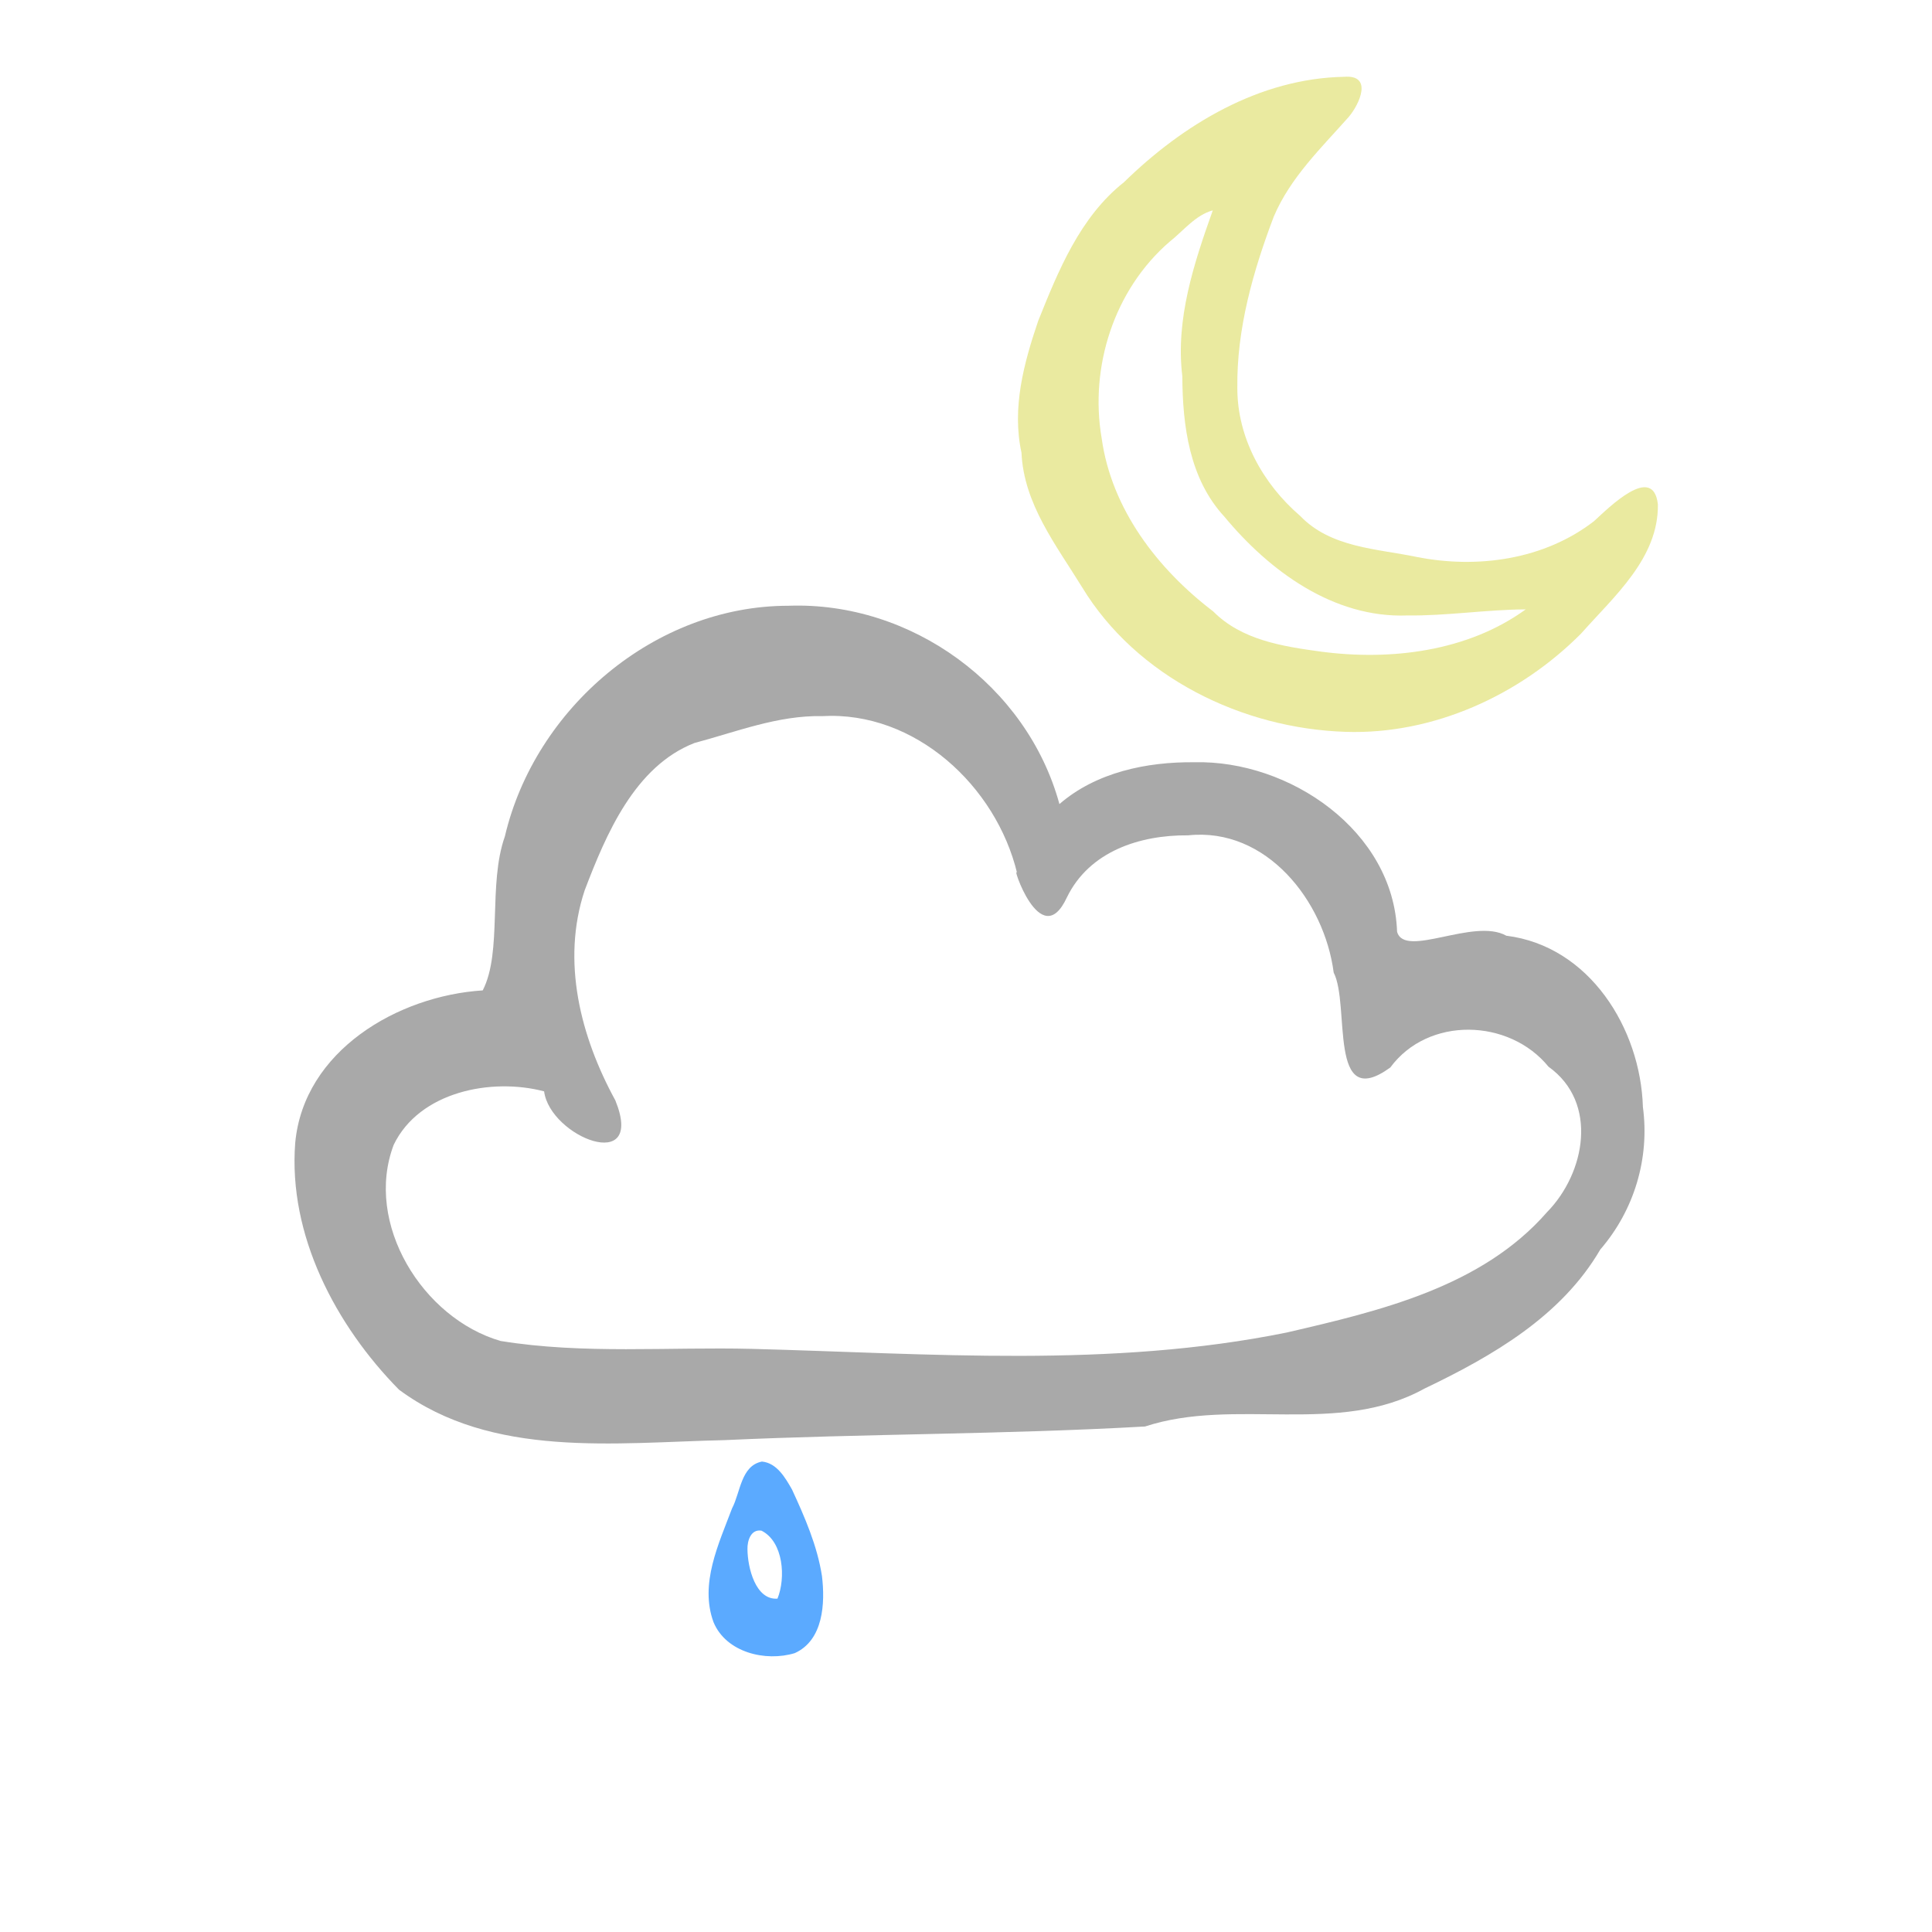 <?xml version="1.0" encoding="UTF-8" standalone="no"?>
<svg
   xmlns:dc="http://purl.org/dc/elements/1.1/"
   xmlns:cc="http://creativecommons.org/ns#"
   xmlns:rdf="http://www.w3.org/1999/02/22-rdf-syntax-ns#"
   xmlns:svg="http://www.w3.org/2000/svg"
   xmlns="http://www.w3.org/2000/svg"
   xmlns:sodipodi="http://sodipodi.sourceforge.net/DTD/sodipodi-0.dtd"
   xmlns:inkscape="http://www.inkscape.org/namespaces/inkscape"
   id="svg1385"
   version="1.1"
   viewBox="0 0 47.625 47.625"
   height="180"
   width="180"
   sodipodi:docname="09n-r1.svg"
   inkscape:version="0.92.3 (2405546, 2018-03-11)">
  <sodipodi:namedview
     pagecolor="#ffffff"
     bordercolor="#666666"
     borderopacity="1"
     objecttolerance="10"
     gridtolerance="10"
     guidetolerance="10"
     inkscape:pageopacity="0"
     inkscape:pageshadow="2"
     inkscape:window-width="958"
     inkscape:window-height="1008"
     id="namedview4598"
     showgrid="false"
     inkscape:zoom="3.7083822"
     inkscape:cx="93.001438"
     inkscape:cy="60.872235"
     inkscape:window-x="953"
     inkscape:window-y="0"
     inkscape:window-maximized="0"
     inkscape:current-layer="g1346" />
  <defs
     id="defs1379">
    <clipPath
       id="clipPath4655"
       clipPathUnits="userSpaceOnUse">
      <g
         id="use4657">
        <path
           style="fill:#f5f5f5;fill-opacity:1;fill-rule:evenodd;stroke:none;stroke-width:1"
           d="m -128.989,97.953 c -11.432,0.408 -23.704,-6.429 -26.644,-18.009 -2.273,-3.725 2.1,-11.03 -3.481,-11.381 -5.788,-1.941 -11.863,-5.616 -13.16,-12.07 -2.523,-11.299 5.879,-23.161 16.959,-25.697 14.71,-4.773 30.391,-3.673 45.615,-3.322 13.93,0.97 28.506,3.133 40.353,11.035 6.08,4.226 11.078,10.972 11.433,18.542 -0.211,5.495 -2.386,12.041 -8.618,13.033 -4.329,1.142 -9.064,0.761 -13.198,-0.948 -0.068,4.3 -1.932,8.965 -4.427,12.568 -4.39,6.043 -12.772,6.259 -19.329,4.347 -3.11,-0.072 -7.238,-4.268 -7.379,0.834 -2.042,4.651 -6.801,6.787 -10.939,9.196 -2.246,1.069 -4.702,1.721 -7.187,1.873 z m 2.067,-7.201 c 6.37,-0.194 12.408,-4.993 13.316,-11.428 2.637,-3.903 7.521,1.092 11.173,1.375 5.648,2.096 12.714,0.632 16.003,-4.75 2.833,-3.96 3.782,-8.89 3.444,-13.678 -0.586,-4.887 4.492,-3.026 4.598,0.497 5.295,2.31 13.618,0.882 15.066,-5.532 0.719,-7.645 -5.997,-13.613 -12.501,-16.282 -12.989,-5.279 -27.063,-6.725 -40.853,-8.454 -6.353,-0.237 -12.699,0.521 -19.058,0.216 -9.378,0.313 -20.055,1.884 -26.418,9.524 -3.767,4.394 -4.721,11.718 -0.071,15.877 3.29,3.797 8.942,3.993 12.848,5.872 -0.786,4.307 -1.579,8.738 -0.589,13.136 1.253,8.433 10.255,12.278 17.771,13.237 1.745,0.229 3.508,0.437 5.271,0.388 z m -8.325,-12.208 c -3.931,1.294 -9.898,-7.268 -4.013,-6.238 0.57,3.471 10.534,2.421 5.234,6.014 l -0.613,0.158 z m 18.032,-7.148 c -4.286,-1.303 -3.102,-10.153 1.06,-10.758 3.178,1.395 2.3,9.91 -1.06,10.758 z m -16.692,-1.51 c -4.584,-1.301 -3.806,-8.784 -0.404,-11.083 5.671,-1.502 4.327,7.752 1.771,10.347 l -0.655,0.516 z m 33.938,-9.284 c -3.574,-2.128 -6.798,-5.17 -10.708,-6.907 -9.239,-5.186 -20.408,-4.688 -30.424,-2.411 -2.531,0.257 -10.507,4.966 -8.689,-0.684 5.786,-4.787 13.612,-4.962 20.726,-5.669 8.239,-0.1 16.44,2.552 23.52,6.657 2.523,1.783 7.937,5.823 5.574,9.014 z"
           id="path5715" />
      </g>
    </clipPath>
    <clipPath
       id="clipPath4655-8"
       clipPathUnits="userSpaceOnUse">
      <g
         id="use4657-2" />
    </clipPath>
    <clipPath
       id="clipPath4655-0"
       clipPathUnits="userSpaceOnUse">
      <g
         id="use4657-4">
        <path
           style="fill:#f5f5f5;fill-opacity:1;fill-rule:evenodd;stroke:none;stroke-width:1"
           d="m -128.989,97.953 c -11.432,0.408 -23.704,-6.429 -26.644,-18.009 -2.273,-3.725 2.1,-11.03 -3.481,-11.381 -5.788,-1.941 -11.863,-5.616 -13.16,-12.07 -2.523,-11.299 5.879,-23.161 16.959,-25.697 14.71,-4.773 30.391,-3.673 45.615,-3.322 13.93,0.97 28.506,3.133 40.353,11.035 6.08,4.226 11.078,10.972 11.433,18.542 -0.211,5.495 -2.386,12.041 -8.618,13.033 -4.329,1.142 -9.064,0.761 -13.198,-0.948 -0.068,4.3 -1.932,8.965 -4.427,12.568 -4.39,6.043 -12.772,6.259 -19.329,4.347 -3.11,-0.072 -7.238,-4.268 -7.379,0.834 -2.042,4.651 -6.801,6.787 -10.939,9.196 -2.246,1.069 -4.702,1.721 -7.187,1.873 z m 2.067,-7.201 c 6.37,-0.194 12.408,-4.993 13.316,-11.428 2.637,-3.903 7.521,1.092 11.173,1.375 5.648,2.096 12.714,0.632 16.003,-4.75 2.833,-3.96 3.782,-8.89 3.444,-13.678 -0.586,-4.887 4.492,-3.026 4.598,0.497 5.295,2.31 13.618,0.882 15.066,-5.532 0.719,-7.645 -5.997,-13.613 -12.501,-16.282 -12.989,-5.279 -27.063,-6.725 -40.853,-8.454 -6.353,-0.237 -12.699,0.521 -19.058,0.216 -9.378,0.313 -20.055,1.884 -26.418,9.524 -3.767,4.394 -4.721,11.718 -0.071,15.877 3.29,3.797 8.942,3.993 12.848,5.872 -0.786,4.307 -1.579,8.738 -0.589,13.136 1.253,8.433 10.255,12.278 17.771,13.237 1.745,0.229 3.508,0.437 5.271,0.388 z m -8.325,-12.208 c -3.931,1.294 -9.898,-7.268 -4.013,-6.238 0.57,3.471 10.534,2.421 5.234,6.014 l -0.613,0.158 z m 18.032,-7.148 c -4.286,-1.303 -3.102,-10.153 1.06,-10.758 3.178,1.395 2.3,9.91 -1.06,10.758 z m -16.692,-1.51 c -4.584,-1.301 -3.806,-8.784 -0.404,-11.083 5.671,-1.502 4.327,7.752 1.771,10.347 l -0.655,0.516 z m 33.938,-9.284 c -3.574,-2.128 -6.798,-5.17 -10.708,-6.907 -9.239,-5.186 -20.408,-4.688 -30.424,-2.411 -2.531,0.257 -10.507,4.966 -8.689,-0.684 5.786,-4.787 13.612,-4.962 20.726,-5.669 8.239,-0.1 16.44,2.552 23.52,6.657 2.523,1.783 7.937,5.823 5.574,9.014 z"
           id="path5715-2" />
      </g>
    </clipPath>
    <clipPath
       id="clipPath4655-8-2"
       clipPathUnits="userSpaceOnUse">
      <g
         id="use4657-2-6" />
    </clipPath>
  </defs>
  <g
     transform="translate(0,-249.375)"
     id="layer1">
    <g
       transform="matrix(0.353,0,0,-0.353,27.501,274.33)"
       id="g4075" />
    <g
       id="g1346"
       transform="matrix(0.353,0,0,-0.353,-375.536,846.666)">
      <g
         id="g3943"
         transform="translate(1132.492,1569.126)">
        <path
           id="path3945"
           d="m -13.586,80.615 c -9.315,0.008 -17.705,-7.14 -19.81,-16.111 -1.192,-3.359 -0.153,-8.037 -1.545,-10.749 -5.935,-0.379 -12.496,-4.217 -13.094,-10.644 -0.5,-6.447 2.829,-12.752 7.246,-17.238 6.505,-4.822 15.123,-3.693 22.729,-3.524 9.786,0.45 19.591,0.395 29.371,0.953 6.324,2.071 13.455,-0.706 19.515,2.648 4.739,2.27 9.55,5.037 12.274,9.71 2.366,2.74 3.459,6.361 2.976,9.951 -0.163,5.477 -3.726,11.239 -9.538,11.963 -2.271,1.279 -7.098,-1.616 -7.629,0.278 -0.241,7.039 -7.518,11.999 -14.166,11.835 -3.317,0.033 -6.844,-0.697 -9.412,-2.921 -2.262,8.282 -10.352,14.156 -18.918,13.849 z m 2.348,-7.707 c 6.491,0.37 12.153,-4.888 13.616,-10.973 -0.468,0.905 1.622,-5.669 3.471,-1.693 1.567,3.229 5.097,4.372 8.47,4.341 5.471,0.581 9.518,-4.595 10.164,-9.584 1.165,-2.262 -0.424,-9.805 3.953,-6.629 2.642,3.59 8.301,3.431 11.051,0.054 3.5,-2.502 2.568,-7.428 -0.105,-10.153 C 34.823,33.041 27.681,31.365 21.197,29.863 8.901,27.366 -3.686,28.396 -16.12,28.722 c -5.848,0.148 -11.782,-0.39 -17.572,0.552 -5.446,1.575 -9.548,8.206 -7.465,13.699 1.801,3.725 6.838,4.698 10.502,3.732 0.42,-3.184 7.096,-5.843 4.973,-0.627 -2.424,4.435 -3.785,9.703 -2.14,14.664 1.491,3.914 3.499,8.662 7.666,10.289 2.939,0.782 5.823,1.938 8.918,1.878 z"
           style="fill:#a9a9a9;fill-opacity:1;fill-rule:evenodd;stroke:none;stroke-width:1" />
      </g>
      <path
         id="path3945-1"
         d="m 1157.711,1686.679 c -5.918,-0.108 -11.253,-3.326 -15.381,-7.361 -3.062,-2.421 -4.58,-6.164 -5.99,-9.685 -1.003,-2.946 -1.847,-6.086 -1.167,-9.198 0.158,-3.579 2.422,-6.459 4.222,-9.382 3.823,-6.305 11.191,-9.888 18.43,-10.117 6.117,-0.2 12.156,2.563 16.428,6.865 2.294,2.593 5.412,5.261 5.362,9.02 -0.329,2.883 -3.42,-0.223 -4.464,-1.175 -3.474,-2.686 -8.117,-3.331 -12.349,-2.502 -2.821,0.587 -6.034,0.646 -8.164,2.869 -2.605,2.236 -4.405,5.468 -4.391,8.954 -0.052,4.106 1.101,8.146 2.545,11.952 1.157,2.729 3.316,4.793 5.241,6.967 0.747,0.883 1.696,2.95 -0.323,2.793 z m -9.179,-9.327 c -1.317,-3.7 -2.612,-7.605 -2.127,-11.581 0.018,-3.455 0.489,-7.163 2.939,-9.81 3.136,-3.788 7.627,-7.092 12.768,-6.897 2.765,-0.034 5.508,0.41 8.272,0.424 -4.059,-2.945 -9.431,-3.594 -14.301,-2.949 -2.67,0.363 -5.534,0.803 -7.523,2.809 -3.884,2.959 -7.095,7.136 -7.786,12.08 -0.86,4.996 0.869,10.387 4.737,13.729 0.96,0.756 1.815,1.873 3.021,2.194 z"
         style="fill:#eaeaa0;fill-opacity:1;fill-rule:evenodd;stroke:none;stroke-width:1" />
      <path
         id="path3945-18"
         d="m 1117.044,1589.978 c -1.468,-0.293 -1.495,-2.159 -2.081,-3.265 -0.936,-2.491 -2.277,-5.269 -1.296,-7.948 0.879,-2.122 3.636,-2.783 5.673,-2.164 2.002,0.904 2.13,3.486 1.901,5.382 -0.328,2.115 -1.2,4.112 -2.092,6.044 -0.468,0.819 -1.059,1.858 -2.106,1.952 z m -0.026,-4.825 c 1.546,-0.782 1.702,-3.316 1.115,-4.747 -1.532,-0.112 -2.085,2.167 -2.095,3.454 -0.015,0.577 0.231,1.417 0.981,1.293 z"
         style="fill:#5baaff;fill-opacity:1;fill-rule:evenodd;stroke:none;stroke-width:1"
         inkscape:connector-curvature="0"
         sodipodi:nodetypes="ccccccccccc" />
    </g>
  </g>
</svg>
